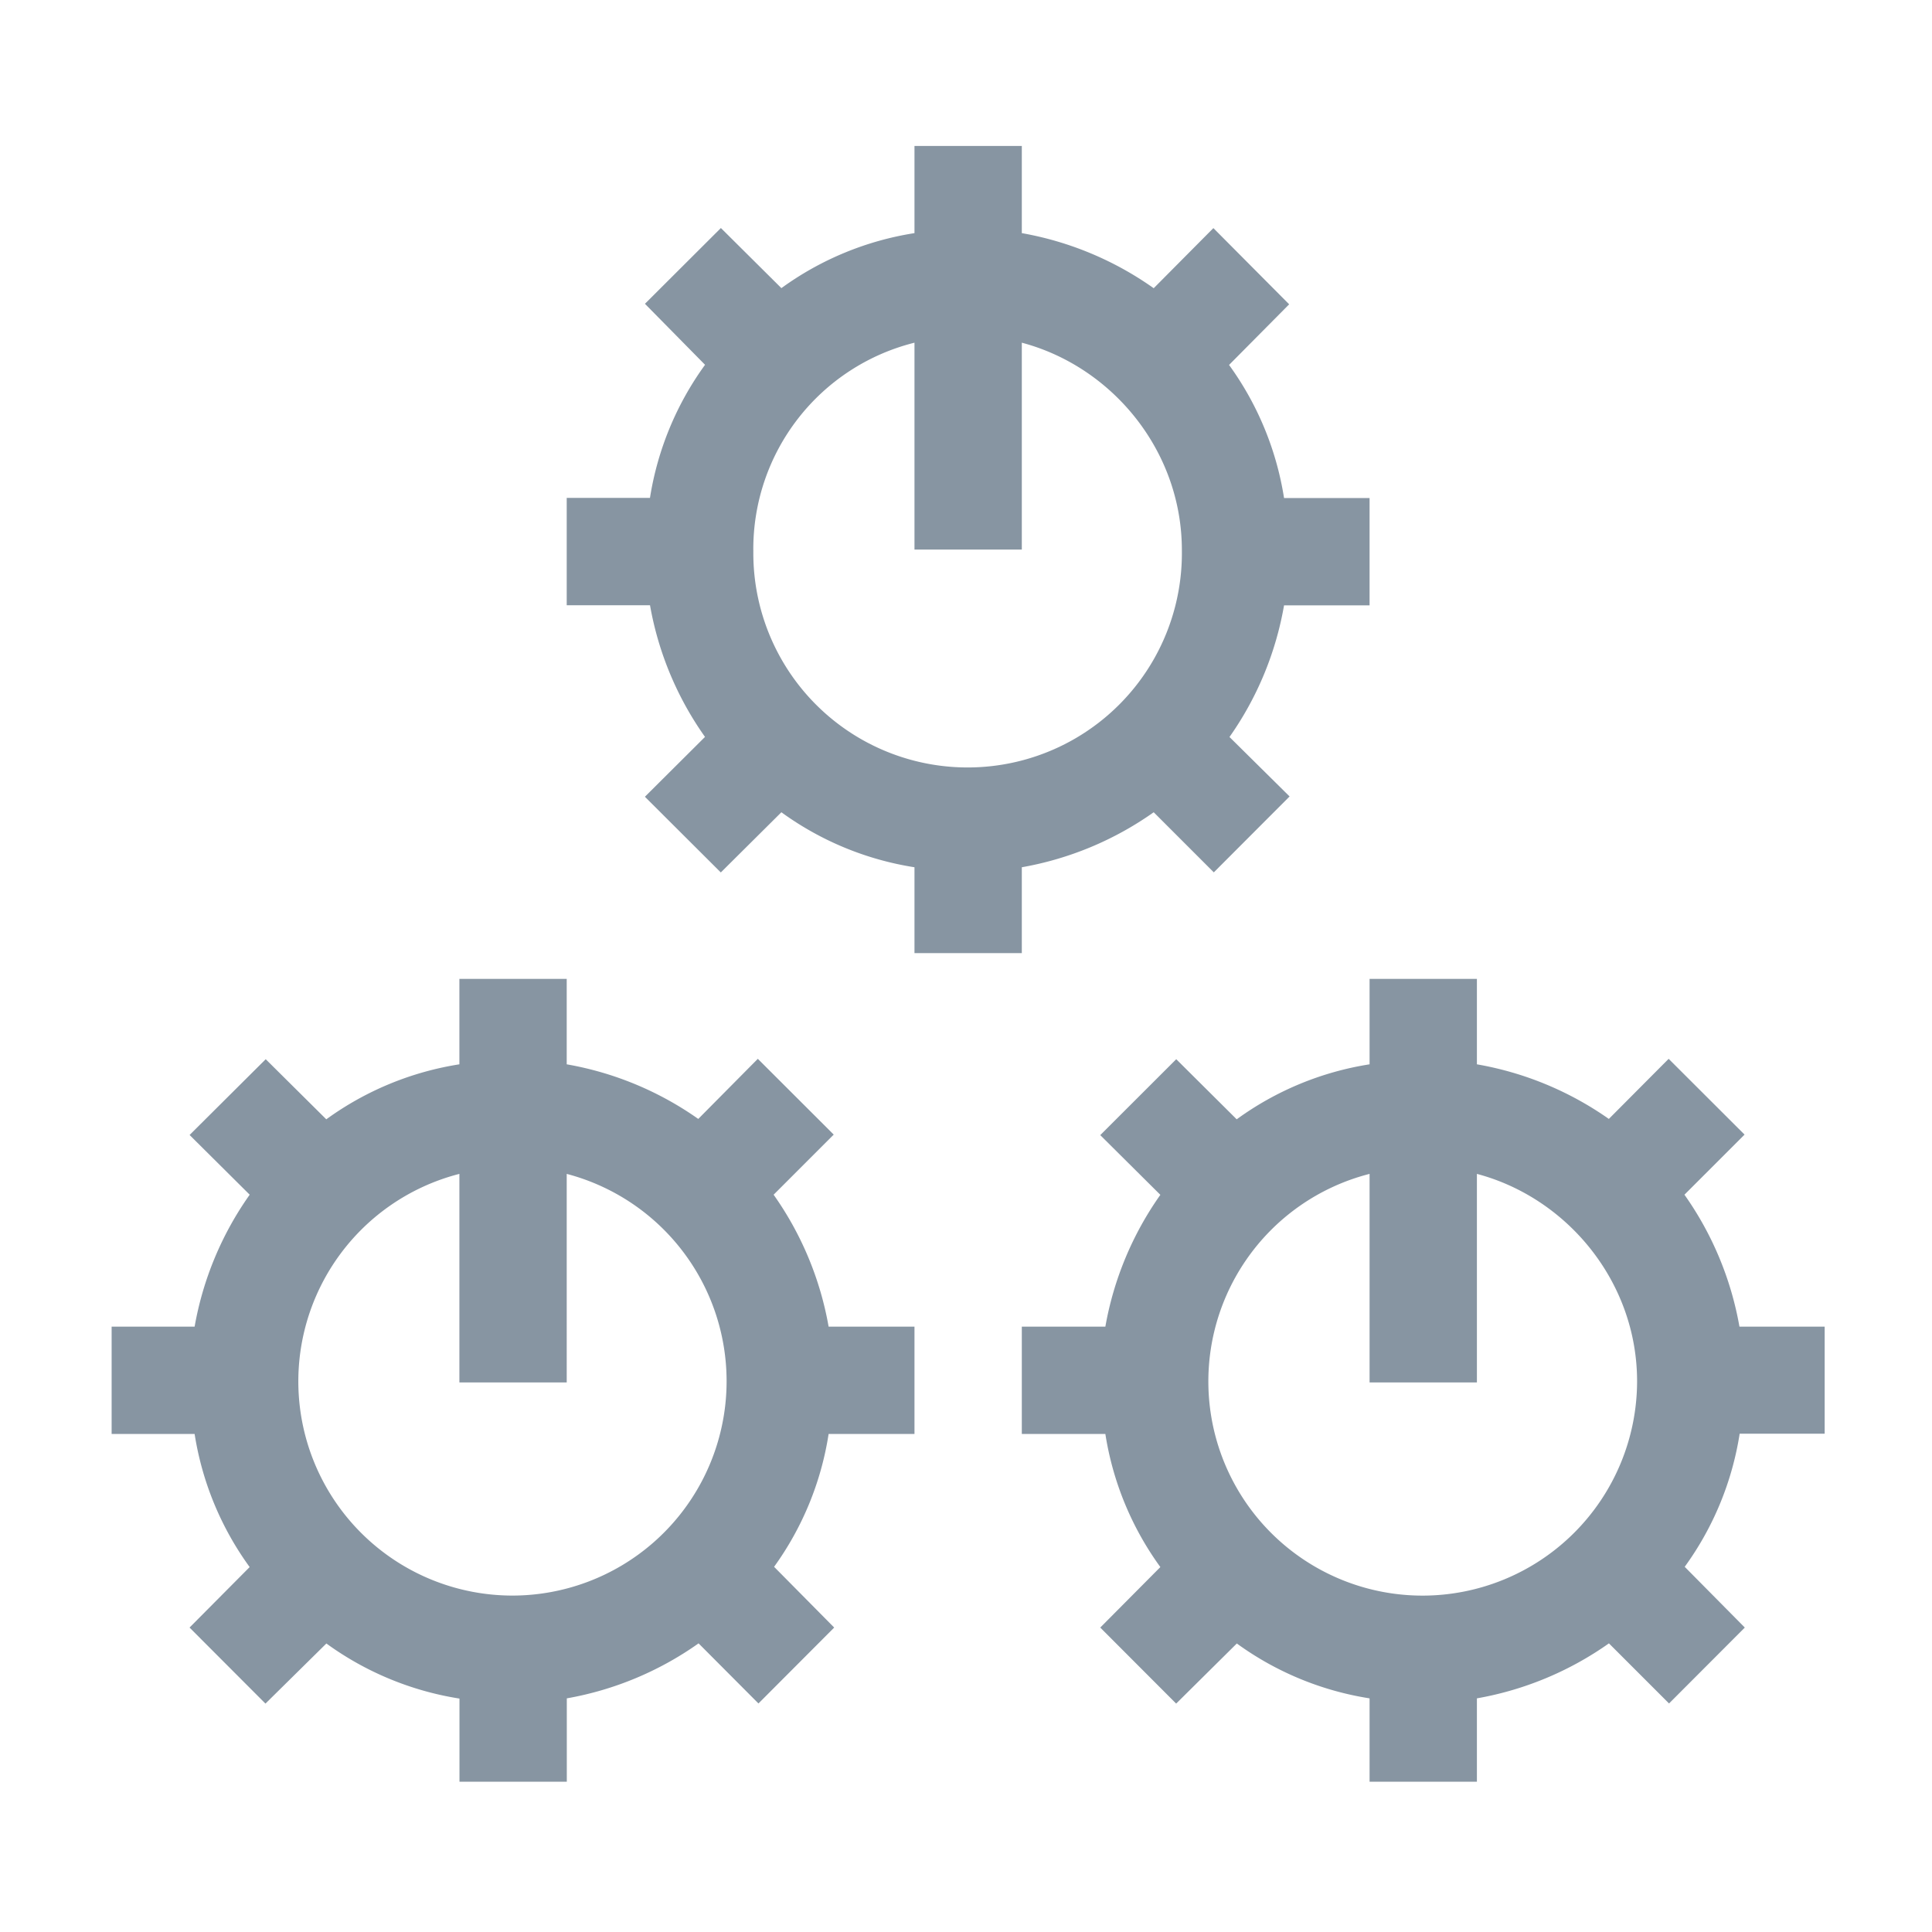 <svg id="Layer_1" data-name="Layer 1" xmlns="http://www.w3.org/2000/svg" viewBox="0 0 450 450"><defs><style>.cls-1{fill:none;}.cls-2{fill:#8795a2;}</style></defs><title>Program options 1</title><g id="_Group_" data-name="&lt;Group&gt;"><path id="_Path_" data-name="&lt;Path&gt;" class="cls-1" d="M275.28,128.14c0-23.2-16.28-42.76-37.28-48.32V128H213V79.82a49.89,49.89,0,1,0,62.28,48.32Z"/><path id="_Path_2" data-name="&lt;Path&gt;" class="cls-1" d="M119.17,371.65A49.93,49.93,0,0,0,132,273.42V322H107V273.42a49.88,49.88,0,0,0,12.17,98.22Z"/><path id="_Path_3" data-name="&lt;Path&gt;" class="cls-1" d="M344,273.42V322H319V273.42a49.89,49.89,0,0,0,12.35,98.22,50,50,0,0,0,50-49.91C381.33,298.54,365,279,344,273.42Z"/><path id="_Compound_Path_" data-name="&lt;Compound Path&gt;" class="cls-2" d="M58.15,365l-14,14.09,17.68,17.71,14.19-14a71.73,71.73,0,0,0,31,12.83V415h25V395.58a75.8,75.8,0,0,0,30.69-12.81l13.95,14,17.64-17.68-14-14.15A71.51,71.51,0,0,0,193,334h20V309H193a76,76,0,0,0-12.81-30.73l14-14-17.68-17.65-13.87,14A75.76,75.76,0,0,0,132,247.9V228H107v19.9a71.7,71.7,0,0,0-31,12.81l-14.11-14L44.16,264.36l14,13.91A76,76,0,0,0,45.33,309H26v25H45.33A71.54,71.54,0,0,0,58.15,365ZM107,273.42V322h25V273.42a49.93,49.93,0,0,1-12.74,98.22A49.89,49.89,0,0,1,107,273.42Z"/><path id="_Compound_Path_2" data-name="&lt;Compound Path&gt;" class="cls-2" d="M344,247.9V228H319v19.9a71.44,71.44,0,0,0-30.95,12.81l-14.08-14-17.7,17.68,14,13.91A76,76,0,0,0,257.46,309H238v25h19.46a71.54,71.54,0,0,0,12.81,31l-14,14.09,17.68,17.71,14.13-14A71.46,71.46,0,0,0,319,395.58V415h25V395.58a76.06,76.06,0,0,0,30.75-12.81l14,14,17.65-17.68-14-14.15a71.52,71.52,0,0,0,12.8-31H425V309H405.15a76,76,0,0,0-12.81-30.73l14-14-17.68-17.65-13.93,14A76,76,0,0,0,344,247.9ZM331.31,371.65A49.89,49.89,0,0,1,319,273.42V322h25V273.42c21,5.56,37.31,25.12,37.31,48.32A50,50,0,0,1,331.31,371.65Z"/><path id="_Compound_Path_3" data-name="&lt;Compound Path&gt;" class="cls-2" d="M238,222V202a75.93,75.93,0,0,0,30.72-12.81l14,14,17.65-17.68-14-13.85A75.69,75.69,0,0,0,299.08,141H319V116H299.08a71.77,71.77,0,0,0-12.81-31l14-14.12L282.62,53.13l-13.9,14A76,76,0,0,0,238,54.3V34H213V54.3a71.57,71.57,0,0,0-31,12.81l-14.09-14L150.22,70.76l14,14.21a71.79,71.79,0,0,0-12.83,31H132v25h19.4a75.73,75.73,0,0,0,12.81,30.67l-14,13.94,17.68,17.63L182,189.19A71.55,71.55,0,0,0,213,202v20Zm-62.54-93.86A49.54,49.54,0,0,1,213,79.82V128h25V79.82c21,5.56,37.28,25.12,37.28,48.32a49.91,49.91,0,1,1-99.81,0Z"/></g></svg>
